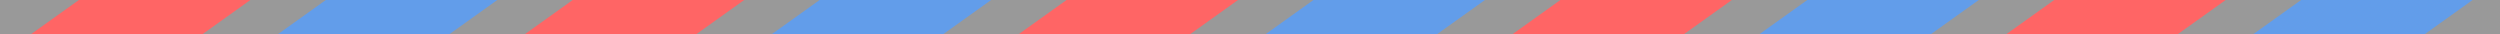 <?xml version="1.0" encoding="UTF-8"?>
<svg width="729px" height="10px" viewBox="0 0 729 10" version="1.1" xmlns="http://www.w3.org/2000/svg" xmlns:xlink="http://www.w3.org/1999/xlink">
    <rect x="0" y="0" width="729" height="10" fill="#333333" stroke="none"/>
    <!-- Generator: Sketch 42 (36781) - http://www.bohemiancoding.com/sketch -->
    <title>Home</title>
    <desc>Created with Sketch.</desc>
    <defs></defs>
    <g id="Page-1" stroke="none" stroke-width="1" fill="none" fill-rule="evenodd">
        <g id="dashes">
            <g id="Page-4">
                <g id="Home">
                    <rect id="Background" fill="#FFFFFF" opacity="0.5" x="0" y="0" width="729" height="10"></rect>
                    <g id="Dashes" transform="translate(9, 0)" fill-rule="nonzero">
                        <polygon id="Dash" fill="#629DEA" points="662 0 712 0 698 10 648 10"></polygon>
                        <polygon id="Dash" fill="#FF6565" points="590 0 640 0 626 10 576 10"></polygon>
                        <polygon id="Dash" fill="#629DEA" points="518 0 568 0 554 10 504 10"></polygon>
                        <polygon id="Dash" fill="#FF6565" points="446 0 496 0 482 10 432 10"></polygon>
                        <polygon id="Dash" fill="#629DEA" points="374 0 424 0 410 10 360 10"></polygon>
                        <polygon id="Dash" fill="#FF6565" points="302 0 352 0 338 10 288 10"></polygon>
                        <polygon id="Dash" fill="#629DEA" points="230 0 280 0 266 10 216 10"></polygon>
                        <polygon id="Dash" fill="#FF6565" points="158 0 208 0 194 10 144 10"></polygon>
                        <polygon id="Dash" fill="#629DEA" points="86 0 136 0 122 10 72 10"></polygon>
                        <polygon id="Dash" fill="#FF6565" points="14 0 64 0 50 10 0 10"></polygon>
                    </g>
                </g>
            </g>
        </g>
    </g>
</svg>